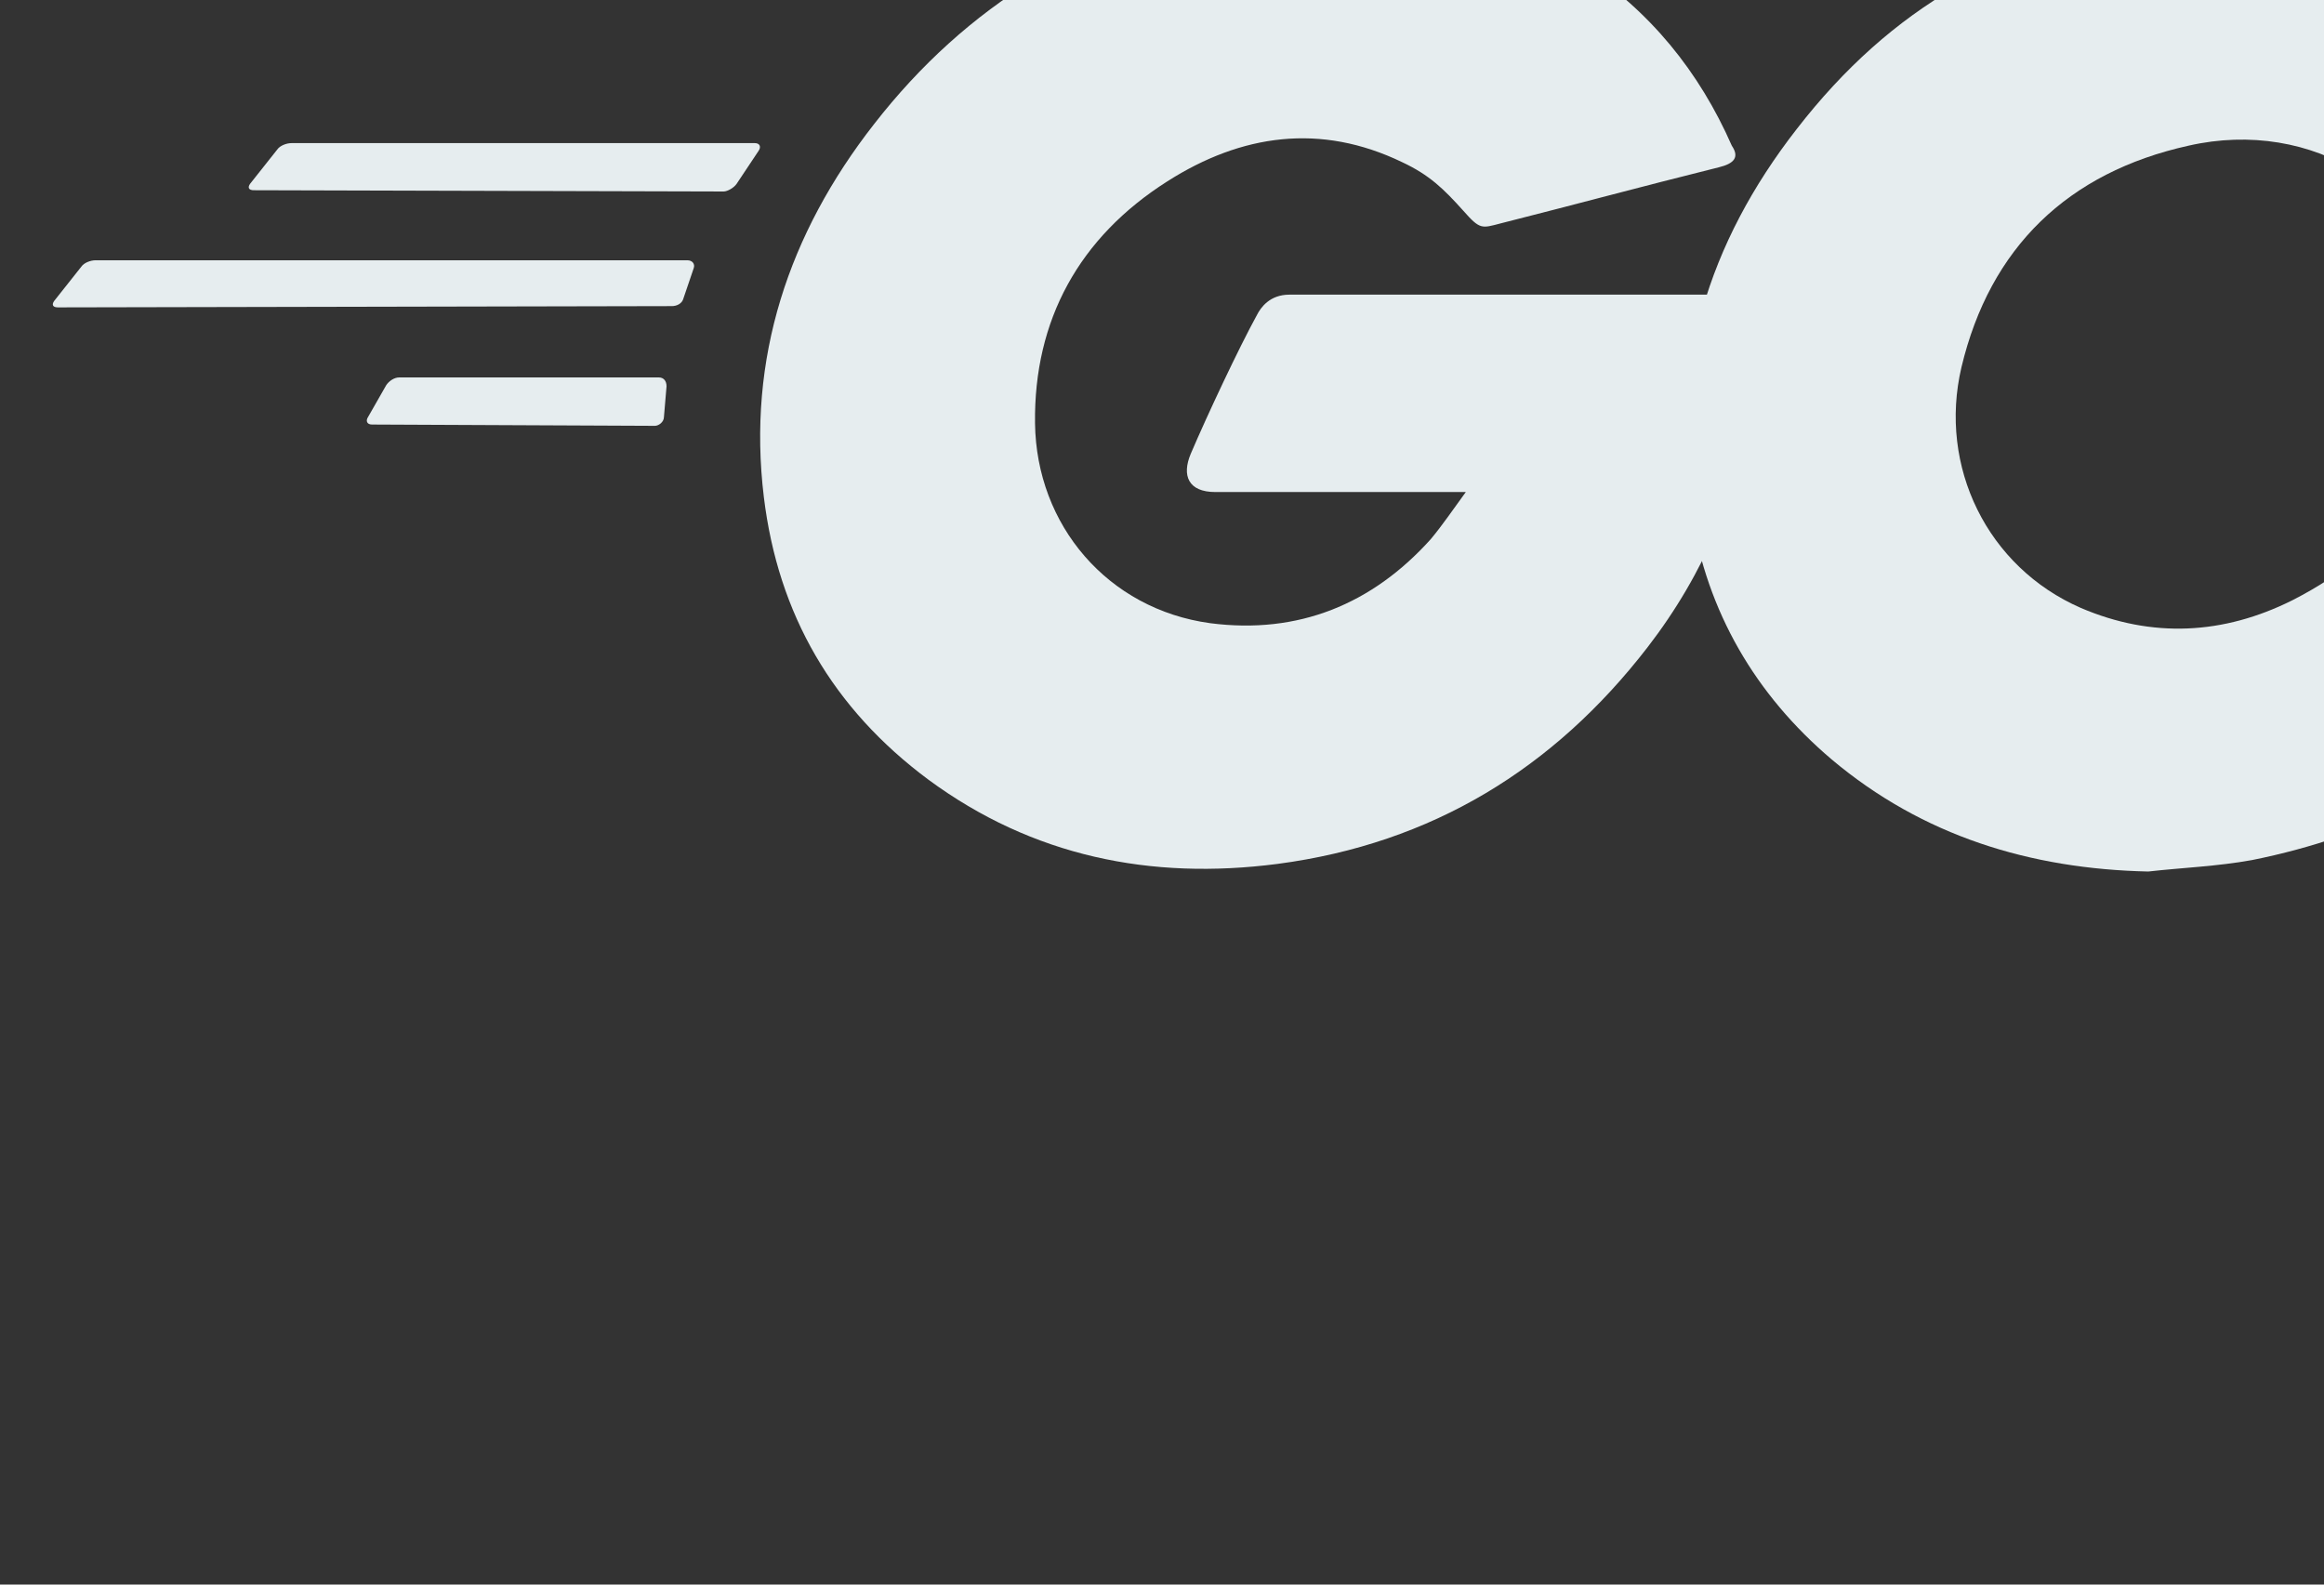<svg width="88" height="60" viewBox="0 0 88 60" fill="none" xmlns="http://www.w3.org/2000/svg">
<rect x="0" y="0" width="88" height="60" fill="#333333" stroke="none"/>
<g clip-path="url(#clip0_9314_2561)">
<g clip-path="url(#clip1_9314_2561)">
<path d="M9.615 7.203C9.419 7.203 9.37 7.107 9.468 6.962L10.5 5.66C10.598 5.516 10.844 5.419 11.04 5.419H28.58C28.776 5.419 28.826 5.564 28.727 5.708L27.892 6.962C27.794 7.107 27.548 7.251 27.401 7.251L9.615 7.203Z" fill="#E6EDEF"/>
<path d="M2.197 11.639C2 11.639 1.951 11.543 2.049 11.398L3.081 10.096C3.179 9.952 3.425 9.855 3.621 9.855H26.025C26.222 9.855 26.32 10 26.271 10.145L25.878 11.302C25.828 11.495 25.632 11.591 25.436 11.591L2.197 11.639Z" fill="#E6EDEF"/>
<path d="M14.086 16.075C13.89 16.075 13.841 15.931 13.939 15.786L14.627 14.581C14.725 14.436 14.921 14.291 15.118 14.291H24.944C25.141 14.291 25.239 14.436 25.239 14.629L25.141 15.786C25.141 15.979 24.944 16.124 24.797 16.124L14.086 16.075Z" fill="#E6EDEF"/>
<path d="M65.084 6.335C61.989 7.107 59.876 7.685 56.83 8.457C56.093 8.65 56.044 8.698 55.405 7.975C54.668 7.155 54.128 6.625 53.096 6.142C50.001 4.648 47.004 5.082 44.203 6.866C40.863 8.987 39.143 12.121 39.192 16.027C39.241 19.885 41.944 23.067 45.825 23.597C49.166 24.031 51.966 22.874 54.177 20.415C54.619 19.885 55.012 19.306 55.504 18.631C53.735 18.631 51.524 18.631 46.021 18.631C44.99 18.631 44.744 18.004 45.088 17.184C45.727 15.69 46.906 13.182 47.594 11.929C47.741 11.639 48.085 11.157 48.822 11.157C51.328 11.157 60.564 11.157 66.706 11.157C66.607 12.459 66.607 13.761 66.411 15.063C65.87 18.535 64.544 21.717 62.382 24.514C58.845 29.094 54.226 31.939 48.38 32.711C43.565 33.337 39.094 32.421 35.163 29.528C31.528 26.828 29.464 23.26 28.924 18.824C28.285 13.568 29.857 8.843 33.1 4.696C36.588 0.212 41.206 -2.633 46.857 -3.646C51.475 -4.466 55.897 -3.935 59.876 -1.283C62.48 0.404 64.347 2.719 65.576 5.516C65.87 5.95 65.674 6.191 65.084 6.335Z" fill="#E6EDEF"/>
<path d="M81.347 33C76.876 32.904 72.798 31.65 69.359 28.757C66.46 26.298 64.642 23.163 64.052 19.451C63.168 14.002 64.691 9.18 68.032 4.889C71.619 0.26 75.942 -2.151 81.789 -3.164C86.8 -4.032 91.517 -3.549 95.791 -0.705C99.672 1.899 102.08 5.419 102.719 10.048C103.554 16.558 101.638 21.862 97.069 26.394C93.826 29.625 89.846 31.65 85.277 32.566C83.951 32.807 82.624 32.855 81.347 33ZM93.04 13.52C92.991 12.893 92.991 12.411 92.892 11.929C92.008 7.155 87.537 4.455 82.87 5.516C78.3 6.528 75.353 9.373 74.272 13.905C73.387 17.667 75.254 21.476 78.792 23.019C81.494 24.176 84.196 24.031 86.8 22.73C90.681 20.753 92.794 17.667 93.04 13.52Z" fill="#E6EDEF"/>
</g>
</g>
<defs>
<clipPath id="clip0_9314_2561">
<rect width="88" height="60" fill="white"/>
</clipPath>
<clipPath id="clip1_9314_2561">
<rect width="100.909" height="37" fill="white" transform="translate(2 -4)"/>
</clipPath>
</defs>
</svg>
